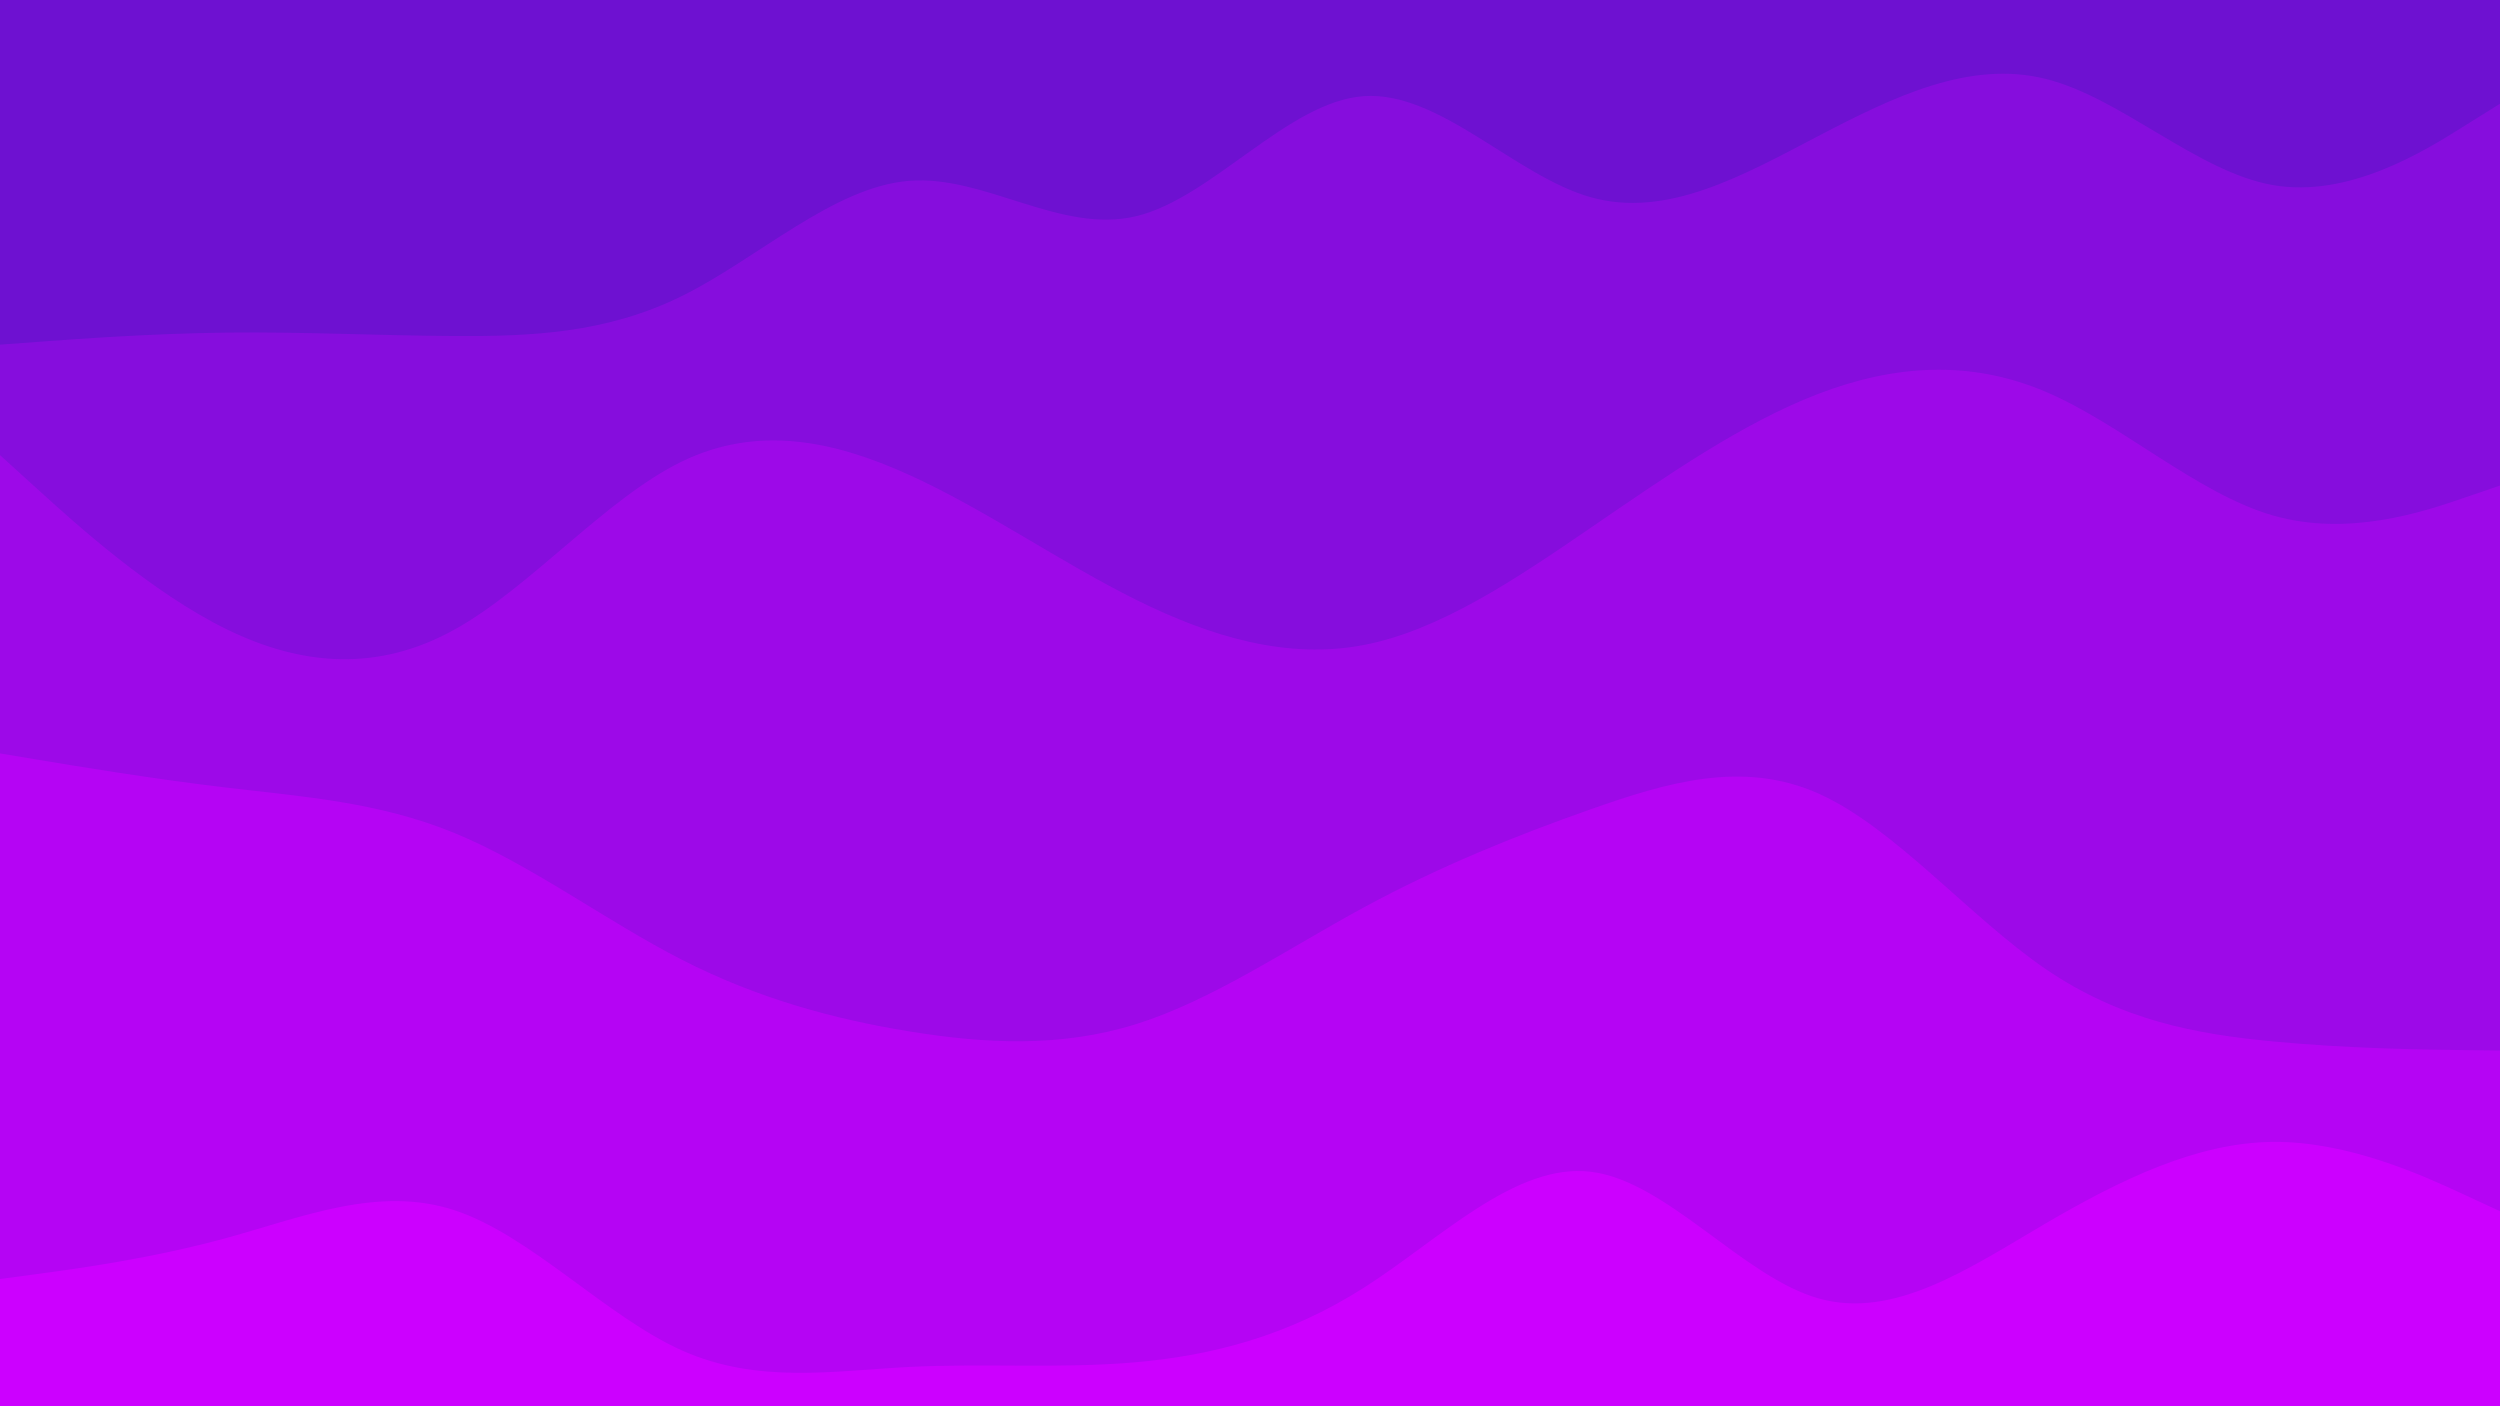 <svg xmlns="http://www.w3.org/2000/svg" viewBox="0 0 1920 1080"><g transform="
          rotate(0 960 540) 
          translate(-0 -0)
          scale(1)
        "><rect width="1920" height="1080" fill="rgb(110, 17, 209)" data-darkreader-inline-fill="" style="--darkreader-inline-fill: #580ea7;"></rect><g transform="translate(0, 0)"><path fill="rgb(134, 13, 221)" fill-opacity="1" d="M0,264.707L29.091,262.556C58.182,260.405,116.364,256.103,174.545,255.436C232.727,254.769,290.909,257.737,349.091,258.071C407.273,258.405,465.455,256.104,523.636,227.387C581.818,198.67,640,143.537,698.182,138.881C756.364,134.225,814.545,180.045,872.727,166.002C930.909,151.959,989.091,78.052,1047.273,73.86C1105.455,69.669,1163.636,135.193,1221.818,151.514C1280,167.835,1338.182,134.953,1396.364,104.517C1454.545,74.081,1512.727,46.091,1570.909,60.539C1629.091,74.987,1687.273,131.872,1745.455,142.129C1803.636,152.386,1861.818,116.015,1890.909,97.83L1920,79.644L1920,1080L1890.909,1080C1861.818,1080,1803.636,1080,1745.455,1080C1687.273,1080,1629.091,1080,1570.909,1080C1512.727,1080,1454.545,1080,1396.364,1080C1338.182,1080,1280,1080,1221.818,1080C1163.636,1080,1105.455,1080,1047.273,1080C989.091,1080,930.909,1080,872.727,1080C814.545,1080,756.364,1080,698.182,1080C640,1080,581.818,1080,523.636,1080C465.455,1080,407.273,1080,349.091,1080C290.909,1080,232.727,1080,174.545,1080C116.364,1080,58.182,1080,29.091,1080L0,1080Z" data-darkreader-inline-fill="" style="--darkreader-inline-fill: #6b0ab1;"></path></g><g transform="translate(0, 270)"><path fill="rgb(157, 9, 232)" fill-opacity="1" d="M0,79.529L29.091,105.937C58.182,132.344,116.364,185.158,174.545,213.523C232.727,241.888,290.909,245.804,349.091,213.506C407.273,181.208,465.455,112.697,523.636,84.467C581.818,56.237,640,68.289,698.182,94.704C756.364,121.12,814.545,161.899,872.727,190.747C930.909,219.596,989.091,236.513,1047.273,225.386C1105.455,214.259,1163.636,175.089,1221.818,135.235C1280,95.38,1338.182,54.842,1396.364,32.523C1454.545,10.205,1512.727,6.106,1570.909,30.809C1629.091,55.513,1687.273,109.018,1745.455,125.837C1803.636,142.655,1861.818,122.785,1890.909,112.85L1920,102.916L1920,810L1890.909,810C1861.818,810,1803.636,810,1745.455,810C1687.273,810,1629.091,810,1570.909,810C1512.727,810,1454.545,810,1396.364,810C1338.182,810,1280,810,1221.818,810C1163.636,810,1105.455,810,1047.273,810C989.091,810,930.909,810,872.727,810C814.545,810,756.364,810,698.182,810C640,810,581.818,810,523.636,810C465.455,810,407.273,810,349.091,810C290.909,810,232.727,810,174.545,810C116.364,810,58.182,810,29.091,810L0,810Z" data-darkreader-inline-fill="" style="--darkreader-inline-fill: #7e07ba;"></path></g><g transform="translate(0, 540)"><path fill="rgb(181, 4, 244)" fill-opacity="1" d="M0,38.612L29.091,43.474C58.182,48.336,116.364,58.059,174.545,64.956C232.727,71.853,290.909,75.924,349.091,99.792C407.273,123.66,465.455,167.326,523.636,197.063C581.818,226.799,640,242.607,698.182,252.089C756.364,261.571,814.545,264.727,872.727,246.468C930.909,228.209,989.091,188.536,1047.273,156.971C1105.455,125.406,1163.636,101.95,1221.818,81.477C1280,61.005,1338.182,43.517,1396.364,69.355C1454.545,95.193,1512.727,164.359,1570.909,204.125C1629.091,243.892,1687.273,254.26,1745.455,259.811C1803.636,265.363,1861.818,266.098,1890.909,266.466L1920,266.834L1920,540L1890.909,540C1861.818,540,1803.636,540,1745.455,540C1687.273,540,1629.091,540,1570.909,540C1512.727,540,1454.545,540,1396.364,540C1338.182,540,1280,540,1221.818,540C1163.636,540,1105.455,540,1047.273,540C989.091,540,930.909,540,872.727,540C814.545,540,756.364,540,698.182,540C640,540,581.818,540,523.636,540C465.455,540,407.273,540,349.091,540C290.909,540,232.727,540,174.545,540C116.364,540,58.182,540,29.091,540L0,540Z" data-darkreader-inline-fill="" style="--darkreader-inline-fill: #9103c3;"></path></g><g transform="translate(0, 810)"><path fill="rgb(204, 0, 255)" fill-opacity="1" d="M0,172.304L29.091,168.383C58.182,164.461,116.364,156.619,174.545,140.594C232.727,124.569,290.909,100.363,349.091,119.482C407.273,138.602,465.455,201.049,523.636,227.091C581.818,253.132,640,242.768,698.182,239.822C756.364,236.876,814.545,241.347,872.727,236.16C930.909,230.973,989.091,216.127,1047.273,179.092C1105.455,142.057,1163.636,82.831,1221.818,89.924C1280,97.016,1338.182,170.425,1396.364,187.104C1454.545,203.782,1512.727,163.73,1570.909,129.672C1629.091,95.615,1687.273,67.551,1745.455,66.973C1803.636,66.395,1861.818,93.301,1890.909,106.754L1920,120.207L1920,270L1890.909,270C1861.818,270,1803.636,270,1745.455,270C1687.273,270,1629.091,270,1570.909,270C1512.727,270,1454.545,270,1396.364,270C1338.182,270,1280,270,1221.818,270C1163.636,270,1105.455,270,1047.273,270C989.091,270,930.909,270,872.727,270C814.545,270,756.364,270,698.182,270C640,270,581.818,270,523.636,270C465.455,270,407.273,270,349.091,270C290.909,270,232.727,270,174.545,270C116.364,270,58.182,270,29.091,270L0,270Z" data-darkreader-inline-fill="" style="--darkreader-inline-fill: #a300cc;"></path></g></g></svg>